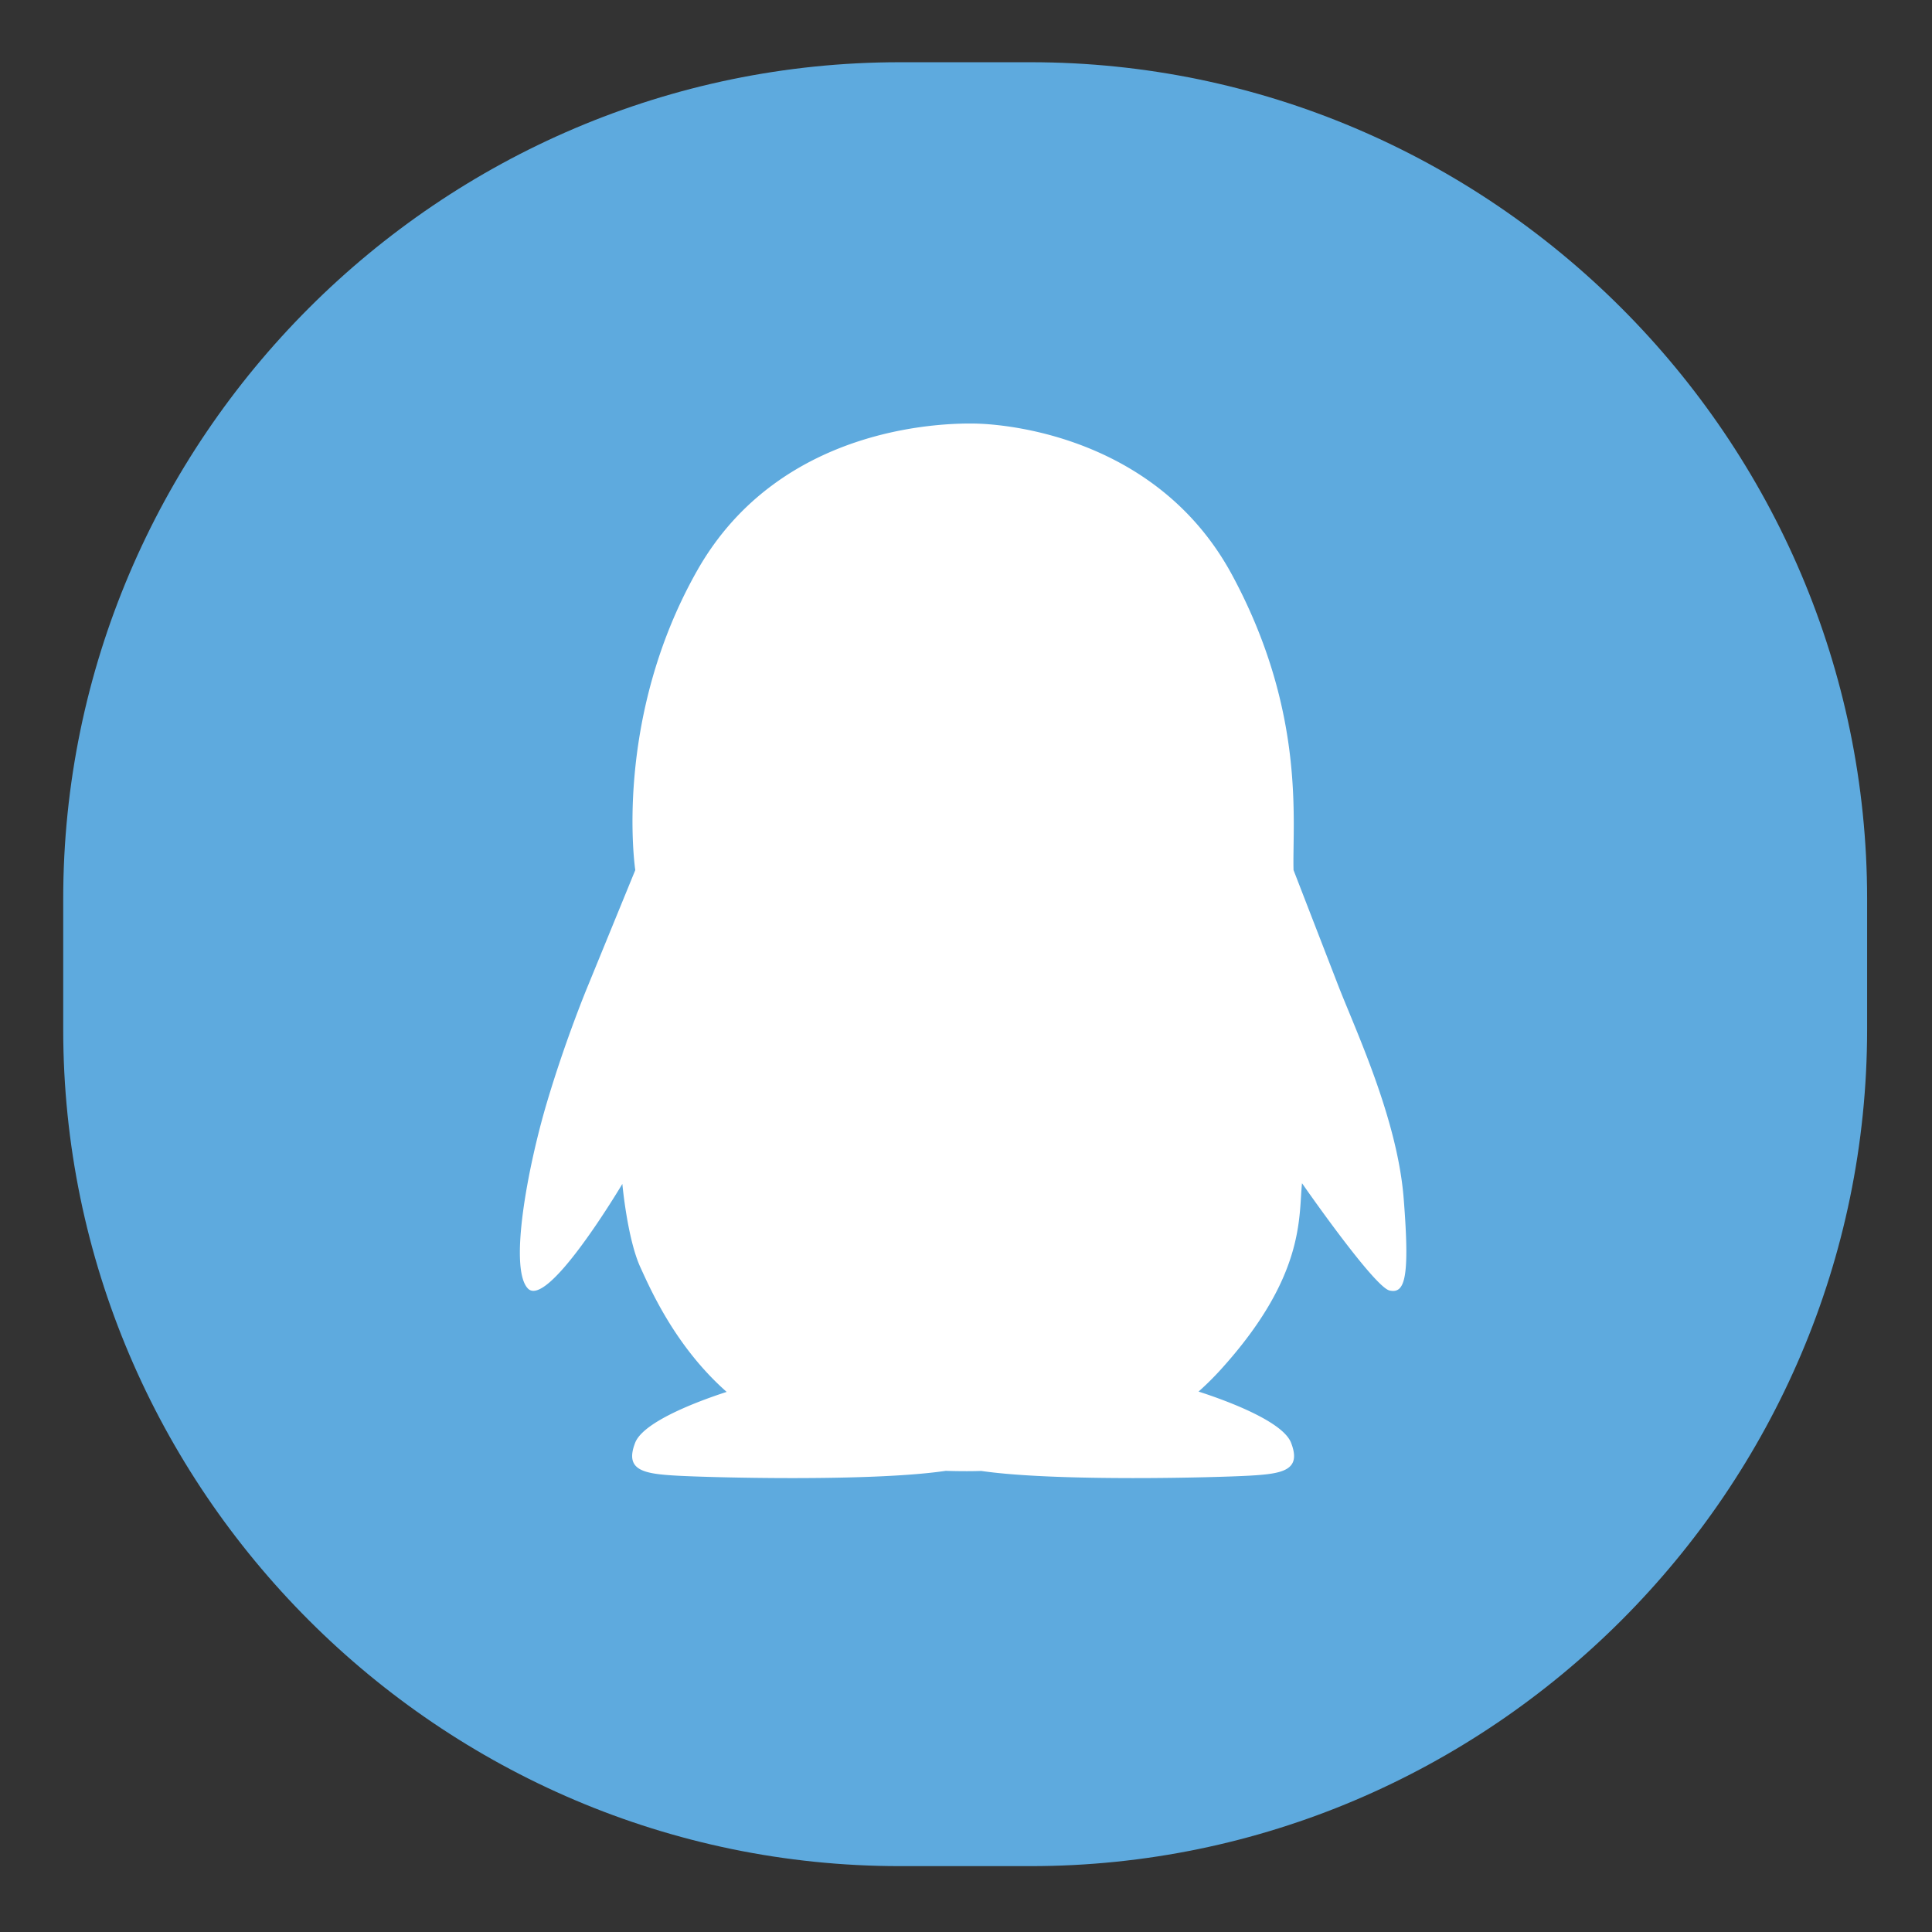 <?xml version="1.0" standalone="no"?><!DOCTYPE svg PUBLIC "-//W3C//DTD SVG 1.1//EN" "http://www.w3.org/Graphics/SVG/1.1/DTD/svg11.dtd"><svg t="1588581743909" class="icon" viewBox="0 0 1024 1024" version="1.1" xmlns="http://www.w3.org/2000/svg" p-id="21139" xmlns:xlink="http://www.w3.org/1999/xlink" width="32" height="32"><rect x="0" y="0" width="1024" height="1024" fill="#333333" stroke="none"/><defs><style type="text/css"></style></defs><path d="M546.197 989.085h-69.279c-243.876 0-443.411-199.535-443.411-443.411v-69.279c0-243.876 199.535-443.411 443.411-443.411h69.279c243.876 0 443.411 199.535 443.411 443.411v69.279c-0.001 243.876-199.536 443.411-443.411 443.411z" fill="#5EAADE" p-id="21140"></path><path d="M743.957 634.987c-3.367-42.27-25.648-89.331-34.799-112.971l-23.556-60.85c-0.748-25.313 6.733-83.544-32.545-156.385s-118.208-79.408-132.797-80.156c-14.589-0.748-105.864-1.496-150.753 77.808-44.889 79.304-32.794 158.733-32.794 158.733l-25.092 61.31c-0.001 0.002-11.692 27.971-21.792 62.011-10.1 34.041-20.2 87.534-10.1 98.383 10.1 10.848 46.759-49.753 50.126-55.363 0 0 2.619 28.991 9.539 44.141l0.864 1.895 0.353 0.771 0.404 0.881 0.32 0.696 0.474 1.024 0.216 0.464a300.229 300.229 0 0 0 2.046 4.293l0.201 0.412c0.247 0.505 0.499 1.017 0.759 1.539l0.155 0.311c7.346 14.728 19.852 36.078 39.94 53.782l0.019 0.016-1.263 0.413c-11.378 3.75-33.807 11.957-43.333 21.141-1.832 1.766-3.187 3.568-3.893 5.382-5.735 14.713 4.489 16.46 21.947 17.457 17.457 0.997 101.251 3.243 141.401-2.369 0.435-0.06 0.84-0.121 1.249-0.182 2.891 0.1 5.678 0.152 8.351 0.171l0.162 0.001c0.891 0.005 1.774 0.009 2.64 0.009 0.53 0 1.082-0.002 1.645-0.007l0.224-0.001a237.432 237.432 0 0 0 5.827-0.114c0.277 0.04 0.542 0.081 0.83 0.121 40.152 5.611 123.944 3.367 141.401 2.369 17.457-0.997 27.681-2.743 21.946-17.457-4.588-11.772-36.453-23.061-49.02-27.107a150.814 150.814 0 0 0 8.489-8.155l0.252-0.261a151.994 151.994 0 0 0 2.7-2.882c45.263-49.753 41.522-81.175 43.393-99.131 0 0 38.161 54.989 46.388 56.86 8.227 1.871 10.846-6.732 7.479-49.003z" fill="#FFFFFF" p-id="21141"></path></svg>